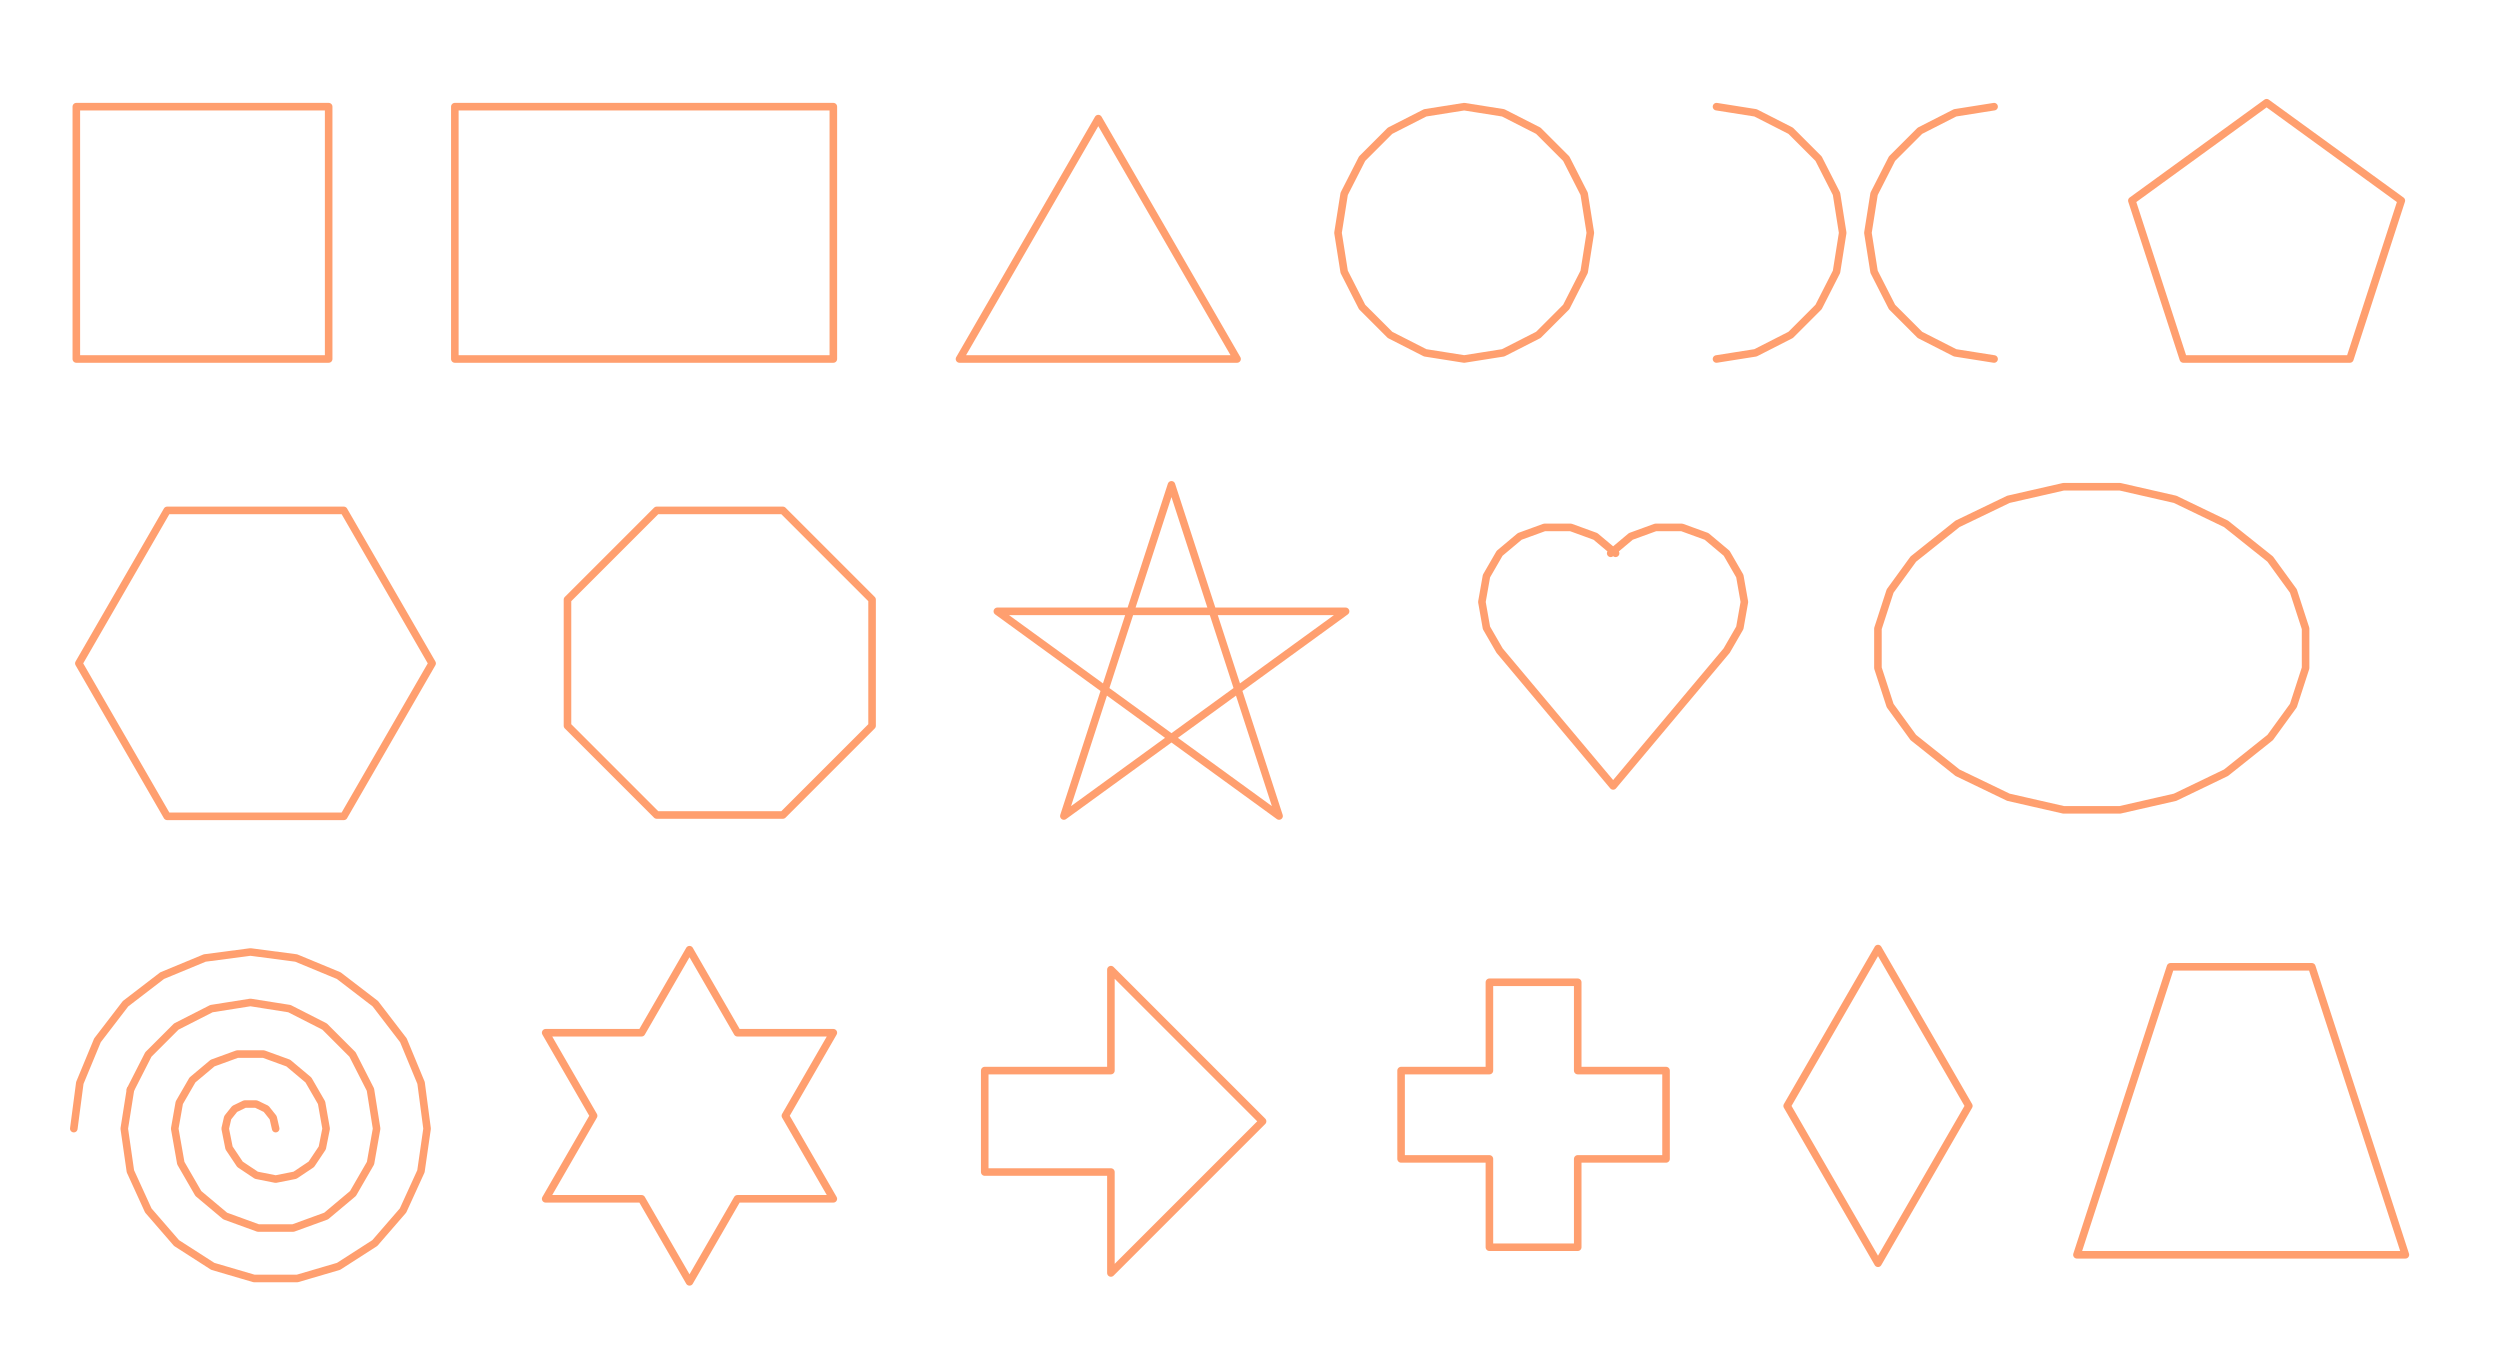 <?xml version="1.0" encoding="UTF-8" standalone="no"?>
<svg
   xmlns:dc="http://purl.org/dc/elements/1.1/"
   xmlns:cc="http://creativecommons.org/ns#"
   xmlns:rdf="http://www.w3.org/1999/02/22-rdf-syntax-ns#"
   xmlns:svg="http://www.w3.org/2000/svg"
   xmlns="http://www.w3.org/2000/svg"
   viewBox="0 0 792 432"
   height="432"
   width="792"
   xml:space="preserve"
   id="svg2"
   version="1.1"><defs
     id="defs6"><clipPath
       id="clipPath20"
       clipPathUnits="userSpaceOnUse"><path
         id="path18"
         d="M 1.484,0.809 H 5938.514 V 3239.189 H 1.484 Z" /></clipPath></defs><g
     transform="matrix(1.333,0,0,-1.333,0,432)"
     id="g10"><g
       transform="scale(0.1)"
       id="g12"><g
         id="g14"><g
           clip-path="url(#clipPath20)"
           id="g16"><path
             id="path22"
             style="fill:none;stroke:#ff9f6f;stroke-width:17.991;stroke-linecap:round;stroke-linejoin:round;stroke-miterlimit:10;stroke-dasharray:none;stroke-opacity:1"
             d="m 181.395,2987.32 h 599.699 v -599.7 H 181.395 v 599.7" /><path
             id="path24"
             style="fill:none;stroke:#ff9f6f;stroke-width:17.991;stroke-linecap:round;stroke-linejoin:round;stroke-miterlimit:10;stroke-dasharray:none;stroke-opacity:1"
             d="m 1080.95,2987.32 h 899.55 v -599.7 h -899.55 v 599.7" /><path
             id="path26"
             style="fill:none;stroke:#ff9f6f;stroke-width:17.991;stroke-linecap:round;stroke-linejoin:round;stroke-miterlimit:10;stroke-dasharray:none;stroke-opacity:1"
             d="m 2280.34,2387.62 h 659.68 l -329.84,571.29 -329.84,-571.29" /><path
             id="path28"
             style="fill:none;stroke:#ff9f6f;stroke-width:17.991;stroke-linecap:round;stroke-linejoin:round;stroke-miterlimit:10;stroke-dasharray:none;stroke-opacity:1"
             d="m 3479.75,2387.62 92.65,14.67 83.59,42.59 66.34,66.34 42.59,83.59 14.67,92.65 -14.67,92.67 -42.59,83.58 -66.34,66.34 -83.59,42.59 -92.65,14.68 -92.66,-14.68 -83.59,-42.59 -66.34,-66.34 -42.59,-83.58 -14.68,-92.67 14.68,-92.65 42.59,-83.59 66.34,-66.34 83.59,-42.59 92.66,-14.67" /><path
             id="path30"
             style="fill:none;stroke:#ff9f6f;stroke-width:17.991;stroke-linecap:round;stroke-linejoin:round;stroke-miterlimit:10;stroke-dasharray:none;stroke-opacity:1"
             d="m 4079.45,2387.62 92.66,14.67 83.58,42.59 66.34,66.34 42.59,83.59 14.68,92.65 -14.68,92.67 -42.59,83.58 -66.34,66.34 -83.58,42.59 -92.66,14.68" /><path
             id="path32"
             style="fill:none;stroke:#ff9f6f;stroke-width:17.991;stroke-linecap:round;stroke-linejoin:round;stroke-miterlimit:10;stroke-dasharray:none;stroke-opacity:1"
             d="m 4739.12,2987.32 -92.66,-14.68 -83.59,-42.59 -66.34,-66.34 -42.59,-83.58 -14.67,-92.67 14.67,-92.65 42.59,-83.59 66.34,-66.34 83.59,-42.59 92.66,-14.67" /><path
             id="path34"
             style="fill:none;stroke:#ff9f6f;stroke-width:17.991;stroke-linecap:round;stroke-linejoin:round;stroke-miterlimit:10;stroke-dasharray:none;stroke-opacity:1"
             d="m 5188.89,2387.62 h 395.8 l 122.31,376.43 -320.21,232.64 -320.21,-232.64 122.31,-376.43" /><path
             id="path36"
             style="fill:none;stroke:#ff9f6f;stroke-width:17.991;stroke-linecap:round;stroke-linejoin:round;stroke-miterlimit:10;stroke-dasharray:none;stroke-opacity:1"
             d="M 397.289,2027.8 H 817.078 L 1026.97,1664.25 817.078,1300.7 H 397.289 l -209.898,363.55 209.898,363.55" /><path
             id="path38"
             style="fill:none;stroke:#ff9f6f;stroke-width:17.991;stroke-linecap:round;stroke-linejoin:round;stroke-miterlimit:10;stroke-dasharray:none;stroke-opacity:1"
             d="m 1560.71,2027.8 h 299.84 l 212.03,-212.03 v -299.85 l -212.03,-212.03 h -299.84 l -212.03,212.03 v 299.85 l 212.03,212.03" /><path
             id="path40"
             style="fill:none;stroke:#ff9f6f;stroke-width:17.991;stroke-linecap:round;stroke-linejoin:round;stroke-miterlimit:10;stroke-dasharray:none;stroke-opacity:1"
             d="m 2370.3,1787.92 h 827.59 l -669.53,-486.45 255.73,787.08 255.74,-787.08 -669.53,486.45" /><path
             id="path42"
             style="fill:none;stroke:#ff9f6f;stroke-width:17.991;stroke-linecap:round;stroke-linejoin:round;stroke-miterlimit:10;stroke-dasharray:none;stroke-opacity:1"
             d="m 3839.57,1925.85 -47.87,40.16 -58.71,21.37 h -62.49 l -58.71,-21.37 -47.86,-40.16 -31.24,-54.12 -10.85,-61.53 10.85,-61.53 31.24,-54.11 269.83,-321.58 269.84,321.58 31.24,54.11 10.85,61.53 -10.85,61.53 -31.24,54.12 -47.87,40.16 -58.71,21.37 h -62.48 l -58.72,-21.37 -47.86,-40.16" /><path
             id="path44"
             style="fill:none;stroke:#ff9f6f;stroke-width:17.991;stroke-linecap:round;stroke-linejoin:round;stroke-miterlimit:10;stroke-dasharray:none;stroke-opacity:1"
             d="m 4547.21,1488.07 104.99,-83.73 121,-58.27 130.92,-29.88 h 134.29 l 130.92,29.88 120.99,58.27 105,83.73 55.14,75.89 28.99,89.22 V 1747 l -28.99,89.22 -55.14,75.9 -105,83.73 -120.99,58.26 -130.92,29.89 h -134.29 l -130.92,-29.89 -121,-58.26 -104.99,-83.73 -55.14,-75.9 -28.99,-89.22 v -93.82 l 28.99,-89.22 55.14,-75.89" /><path
             id="path46"
             style="fill:none;stroke:#ff9f6f;stroke-width:17.991;stroke-linecap:round;stroke-linejoin:round;stroke-miterlimit:10;stroke-dasharray:none;stroke-opacity:1"
             d="m 655.16,558.531 -5.941,26.02 -16.641,20.867 -24.047,11.578 h -26.687 l -24.047,-11.578 -16.641,-20.867 -5.937,-26.02 9.129,-45.898 26,-38.914 38.91,-25.996 45.902,-9.133 45.899,9.133 38.91,25.996 26,38.914 9.129,45.898 -10.848,61.532 -31.242,54.113 -47.863,40.16 -58.715,21.371 h -62.485 l -58.711,-21.371 -47.863,-40.16 -31.242,-54.113 -10.852,-61.532 14.469,-82.043 41.652,-72.148 63.821,-53.551 78.285,-28.492 h 83.309 l 78.285,28.492 63.82,53.551 41.652,72.148 14.469,82.043 -14.676,92.66 -42.59,83.586 -66.335,66.336 -83.59,42.594 -92.66,14.676 -92.657,-14.676 -83.59,-42.594 -66.336,-66.336 -42.589,-83.586" /><path
             id="path48"
             style="fill:none;stroke:#ff9f6f;stroke-width:17.991;stroke-linecap:round;stroke-linejoin:round;stroke-miterlimit:10;stroke-dasharray:none;stroke-opacity:1"
             d="m 310.016,651.191 -14.676,-92.66 14.574,-101.375 42.543,-93.16 67.07,-77.398 86.157,-55.371 98.265,-28.852 h 102.418 l 98.266,28.852 86.156,55.371 67.07,77.398 42.541,93.16 14.58,101.375 -14.3,108.649 -41.942,101.246 -66.715,86.941 -86.941,66.711 L 703.84,964.016 595.188,978.32 486.539,964.016 385.293,922.078 298.352,855.367 231.641,768.426 189.703,667.18 175.398,558.531" /><path
             id="path50"
             style="fill:none;stroke:#ff9f6f;stroke-width:17.991;stroke-linecap:round;stroke-linejoin:round;stroke-miterlimit:10;stroke-dasharray:none;stroke-opacity:1"
             d="M 1752.61,786.418 H 1980.5 L 1866.55,589.063 1980.5,391.707 H 1752.61 L 1638.67,194.352 1524.72,391.707 h -227.88 l 113.94,197.356 -113.94,197.355 h 227.88 l 113.95,197.355 113.94,-197.355" /><path
             id="path52"
             style="fill:none;stroke:#ff9f6f;stroke-width:17.991;stroke-linecap:round;stroke-linejoin:round;stroke-miterlimit:10;stroke-dasharray:none;stroke-opacity:1"
             d="m 2340.32,696.461 h 299.84 V 936.344 L 3000.61,575.898 2640.16,215.453 v 239.879 h -299.84 v 239.883" /><path
             id="path54"
             style="fill:none;stroke:#ff9f6f;stroke-width:17.991;stroke-linecap:round;stroke-linejoin:round;stroke-miterlimit:10;stroke-dasharray:none;stroke-opacity:1"
             d="m 3329.82,696.461 h 209.89 v 209.894 h 209.9 V 696.461 H 3959.5 V 486.566 H 3749.61 V 276.672 h -209.9 v 209.894 h -209.89 v 209.895" /><path
             id="path56"
             style="fill:none;stroke:#ff9f6f;stroke-width:17.991;stroke-linecap:round;stroke-linejoin:round;stroke-miterlimit:10;stroke-dasharray:none;stroke-opacity:1"
             d="M 4247.36,612.504 4463.25,986.441 4679.14,612.504 4463.25,238.566 4247.36,612.504" /><path
             id="path58"
             style="fill:none;stroke:#ff9f6f;stroke-width:17.991;stroke-linecap:round;stroke-linejoin:round;stroke-miterlimit:10;stroke-dasharray:none;stroke-opacity:1"
             d="m 4937.02,258.68 h 779.61 L 5494.25,943.098 H 5158.41 L 4936.03,258.68" /></g></g></g></g></svg>